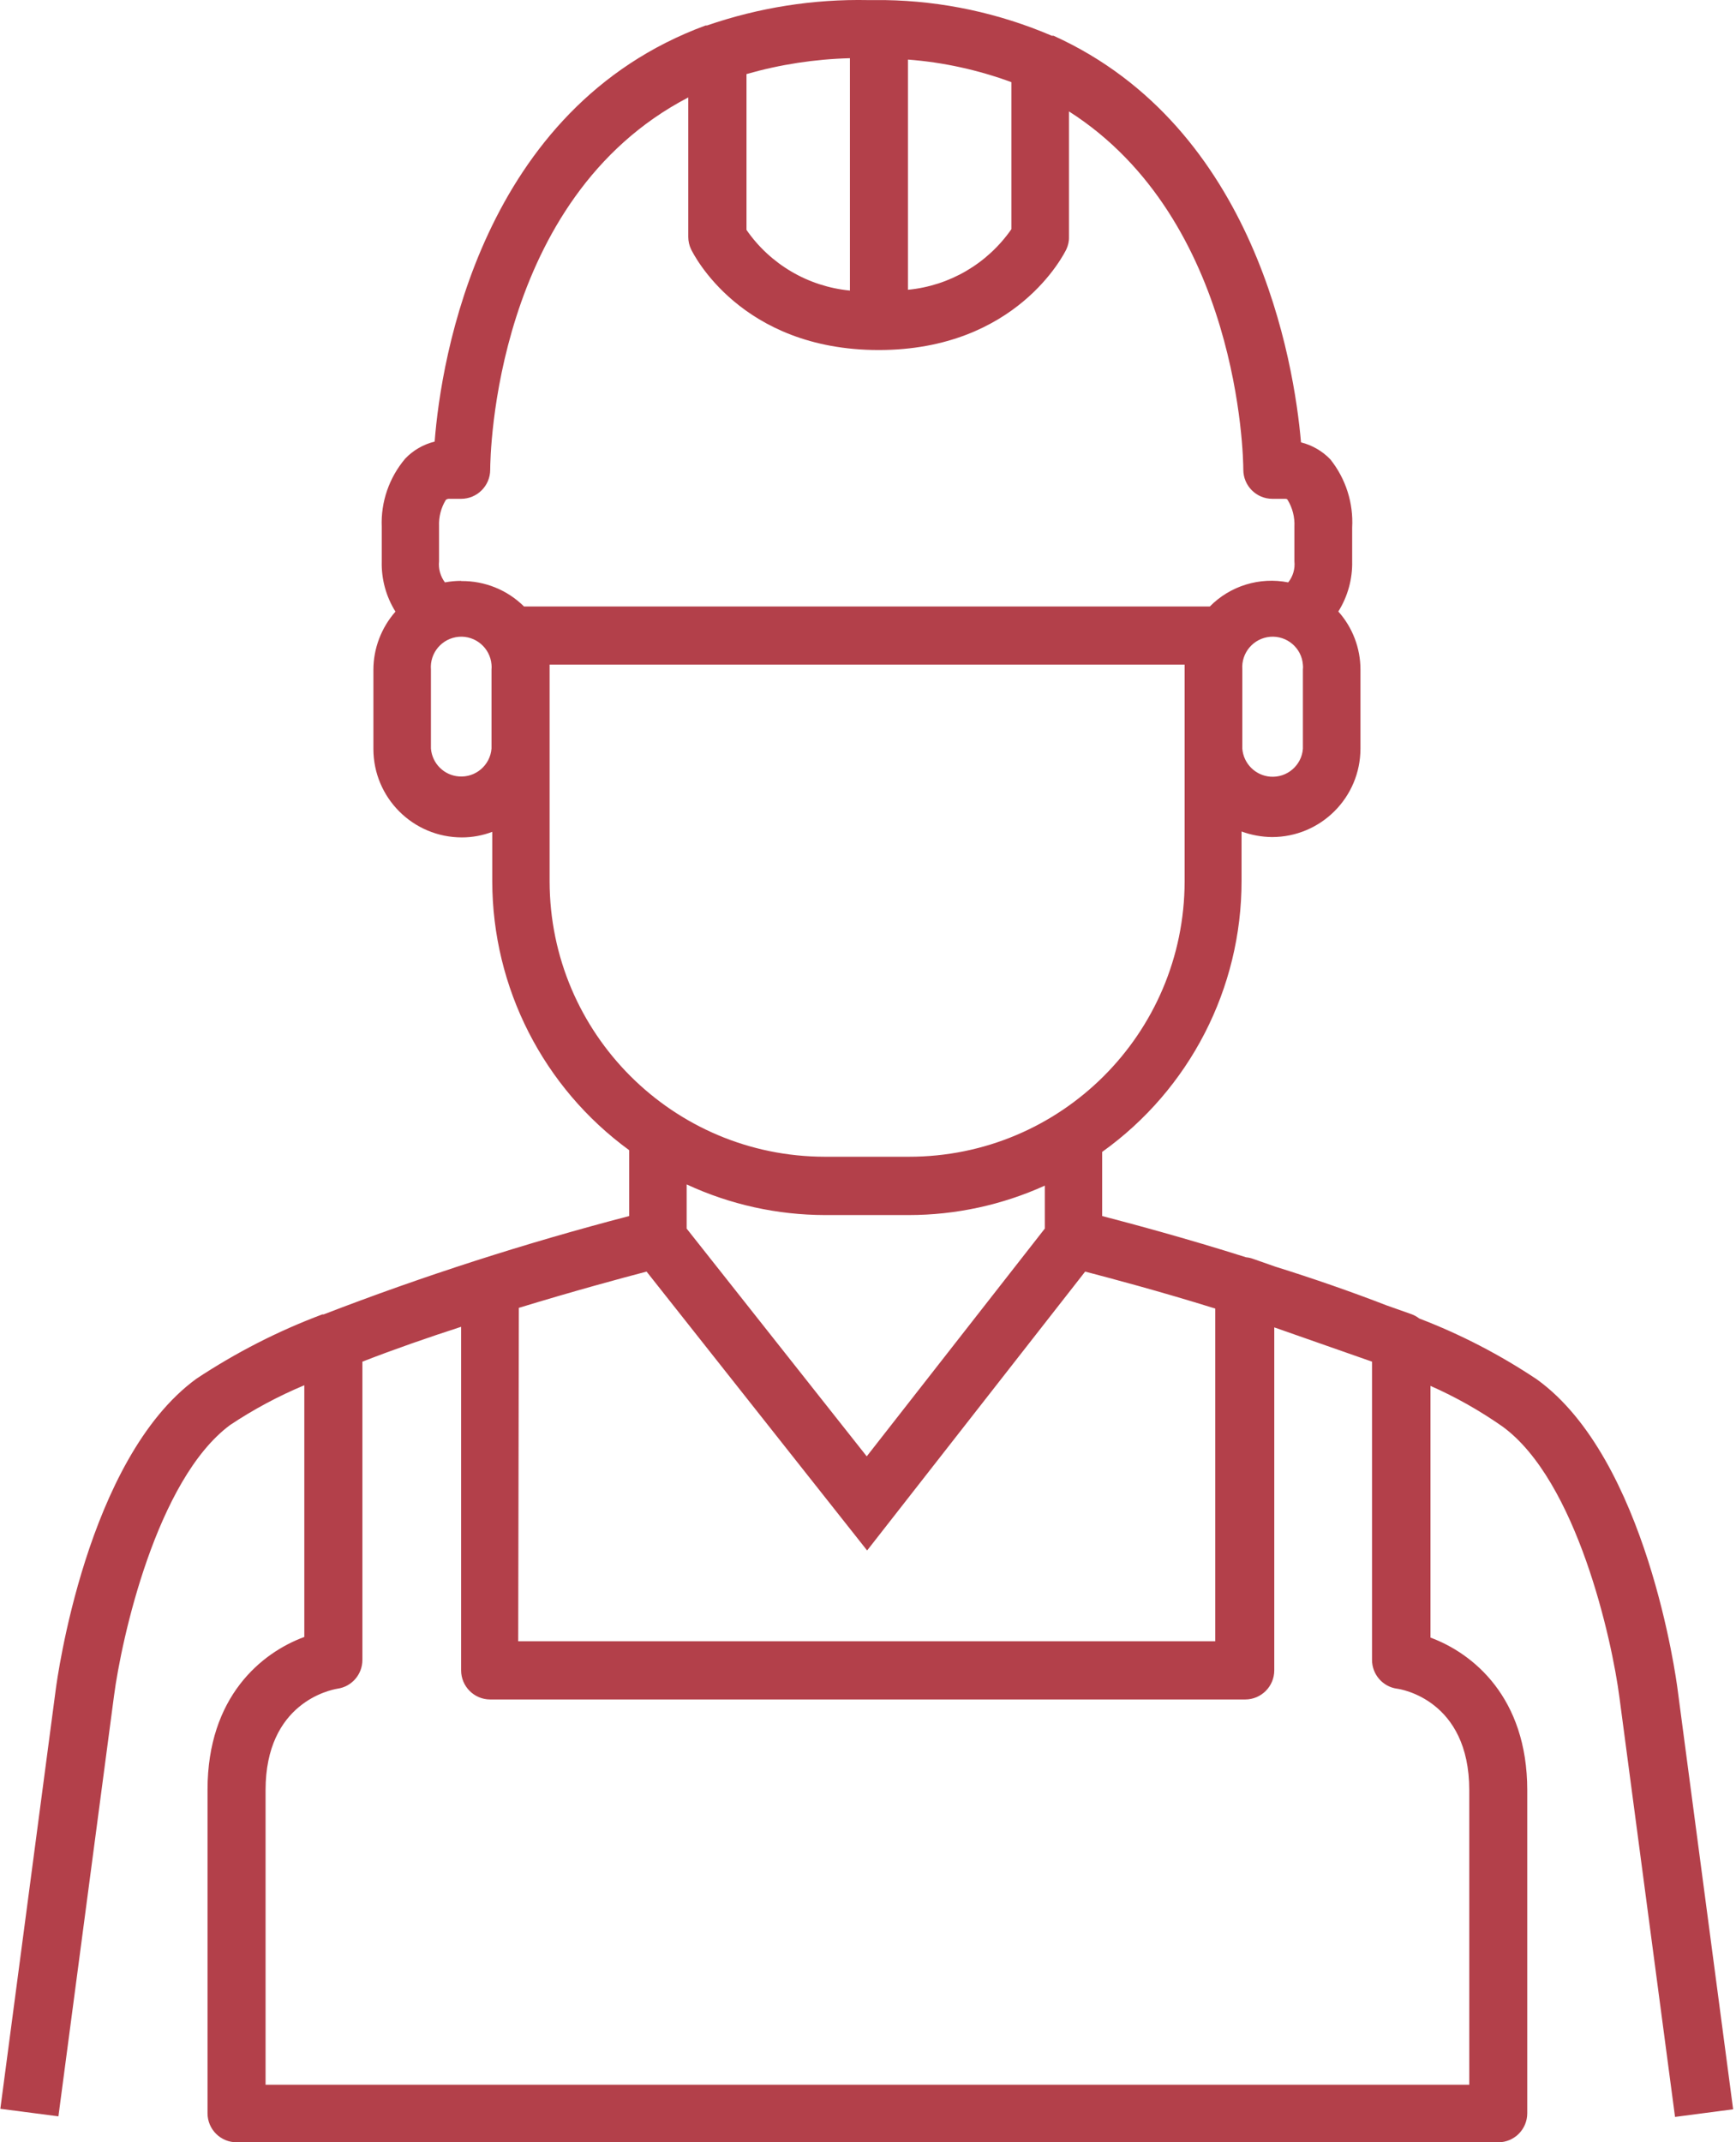 <svg width="77" height="95" viewBox="0 0 77 95" fill="none" xmlns="http://www.w3.org/2000/svg">
<path d="M66.636 63.254C69.943 65.655 71.505 72.741 71.83 75.274L74.296 93.875L76.873 93.537L74.409 74.914C74.357 74.502 73.052 64.693 68.174 61.173C66.54 60.081 64.79 59.173 62.952 58.469C62.842 58.385 62.722 58.317 62.59 58.272L61.517 57.893C59.897 57.266 58.204 56.681 56.579 56.174L55.576 55.823C55.476 55.786 55.374 55.765 55.268 55.754C52.551 54.894 50.165 54.259 48.886 53.925V51.082C52.767 48.308 55.073 43.831 55.069 39.062V36.873C55.502 37.031 55.959 37.114 56.416 37.12C58.586 37.12 60.343 35.363 60.343 33.194V29.692C60.343 28.74 59.992 27.824 59.361 27.117C59.78 26.45 59.992 25.674 59.975 24.89V23.395C60.035 22.305 59.691 21.23 59.01 20.374C58.657 20.005 58.204 19.741 57.706 19.617C57.398 16.07 55.714 5.656 46.732 1.586H46.654C44.314 0.583 41.802 0.045 39.261 0.004H38.513C36.082 -0.046 33.661 0.336 31.36 1.129H31.299C21.353 4.787 19.561 15.901 19.279 19.583C18.778 19.706 18.323 19.969 17.972 20.339C17.259 21.184 16.887 22.261 16.932 23.362V24.901C16.913 25.685 17.125 26.459 17.541 27.122C16.915 27.835 16.562 28.751 16.562 29.703V33.211C16.562 35.38 18.321 37.135 20.488 37.135C20.95 37.135 21.403 37.051 21.834 36.888V39.086C21.843 43.801 24.098 48.228 27.908 51.006V53.925C23.314 55.123 18.787 56.577 14.356 58.287H14.297C12.334 59.022 10.462 59.982 8.713 61.139C3.835 64.693 2.533 74.492 2.478 74.882L0.015 93.515L2.591 93.849L5.055 75.215C5.384 72.689 6.942 65.611 10.208 63.191C11.246 62.5 12.347 61.91 13.498 61.429V72.591C11.599 73.289 9.205 75.241 9.205 79.363V93.713C9.205 94.421 9.779 95 10.492 95H66.456C67.169 95 67.741 94.421 67.741 93.713V79.387C67.741 75.265 65.331 73.315 63.448 72.619V61.457C64.569 61.951 65.632 62.554 66.636 63.254ZM57.79 29.692V33.204C57.734 33.946 57.082 34.5 56.341 34.442C55.682 34.388 55.157 33.863 55.103 33.204V29.692C55.047 28.948 55.597 28.301 56.341 28.238C57.082 28.179 57.734 28.734 57.79 29.475C57.799 29.547 57.799 29.62 57.79 29.692ZM40.273 2.642C41.839 2.761 43.384 3.101 44.86 3.643V10.163C43.798 11.691 42.123 12.672 40.273 12.85V2.642ZM33.111 3.285C34.602 2.858 36.142 2.622 37.698 2.581V12.885C35.848 12.707 34.168 11.723 33.111 10.196V3.285ZM21.801 33.194C21.743 33.935 21.091 34.492 20.352 34.431C19.693 34.381 19.169 33.857 19.114 33.194V29.692C19.054 28.948 19.608 28.301 20.352 28.238C21.091 28.179 21.743 28.734 21.801 29.475C21.808 29.547 21.808 29.62 21.801 29.692V33.194ZM20.453 25.759C20.209 25.759 19.97 25.782 19.734 25.826C19.535 25.559 19.439 25.224 19.474 24.89V23.329C19.459 22.92 19.561 22.517 19.775 22.168C19.825 22.127 19.89 22.112 19.957 22.12H20.453C21.164 22.12 21.743 21.542 21.743 20.829C21.743 20.229 21.912 8.804 30.528 4.321V10.508C30.528 10.698 30.571 10.885 30.653 11.056C30.742 11.236 32.842 15.522 38.974 15.522C45.105 15.522 47.213 11.229 47.298 11.056C47.376 10.885 47.421 10.698 47.415 10.508V4.941C54.967 9.76 55.147 20.252 55.147 20.829C55.147 21.542 55.725 22.12 56.434 22.12H56.932C57.06 22.12 57.088 22.12 57.112 22.168C57.331 22.526 57.433 22.937 57.413 23.358V24.89C57.448 25.228 57.348 25.566 57.138 25.826C55.875 25.577 54.568 25.975 53.662 26.894H23.242C22.503 26.16 21.5 25.756 20.462 25.767L20.453 25.759ZM24.378 39.086V29.471H52.544V39.086C52.533 45.838 47.057 51.303 40.307 51.296H36.597C29.854 51.294 24.387 45.831 24.378 39.086ZM46.342 52.577V54.482L38.444 64.582L30.456 54.482V52.523C32.383 53.418 34.478 53.879 36.597 53.882H40.307C42.39 53.882 44.448 53.435 46.342 52.577ZM23.013 57.997C25.468 57.247 27.583 56.675 28.679 56.389L38.461 68.756L48.132 56.389C49.244 56.681 51.393 57.247 53.903 58.029V72.782H22.985L23.013 57.997ZM65.169 79.387V92.447H11.779V79.387C11.779 75.499 14.657 74.94 14.964 74.886C15.604 74.797 16.074 74.251 16.074 73.61V60.383C17.489 59.832 18.993 59.31 20.453 58.837V74.071C20.453 74.784 21.03 75.363 21.743 75.363H55.231C55.942 75.363 56.52 74.784 56.52 74.071V58.863L60.856 60.383V73.61C60.856 74.253 61.335 74.804 61.972 74.886C62.105 74.903 65.169 75.363 65.169 79.387Z" fill="#B3404A"/>
</svg>
